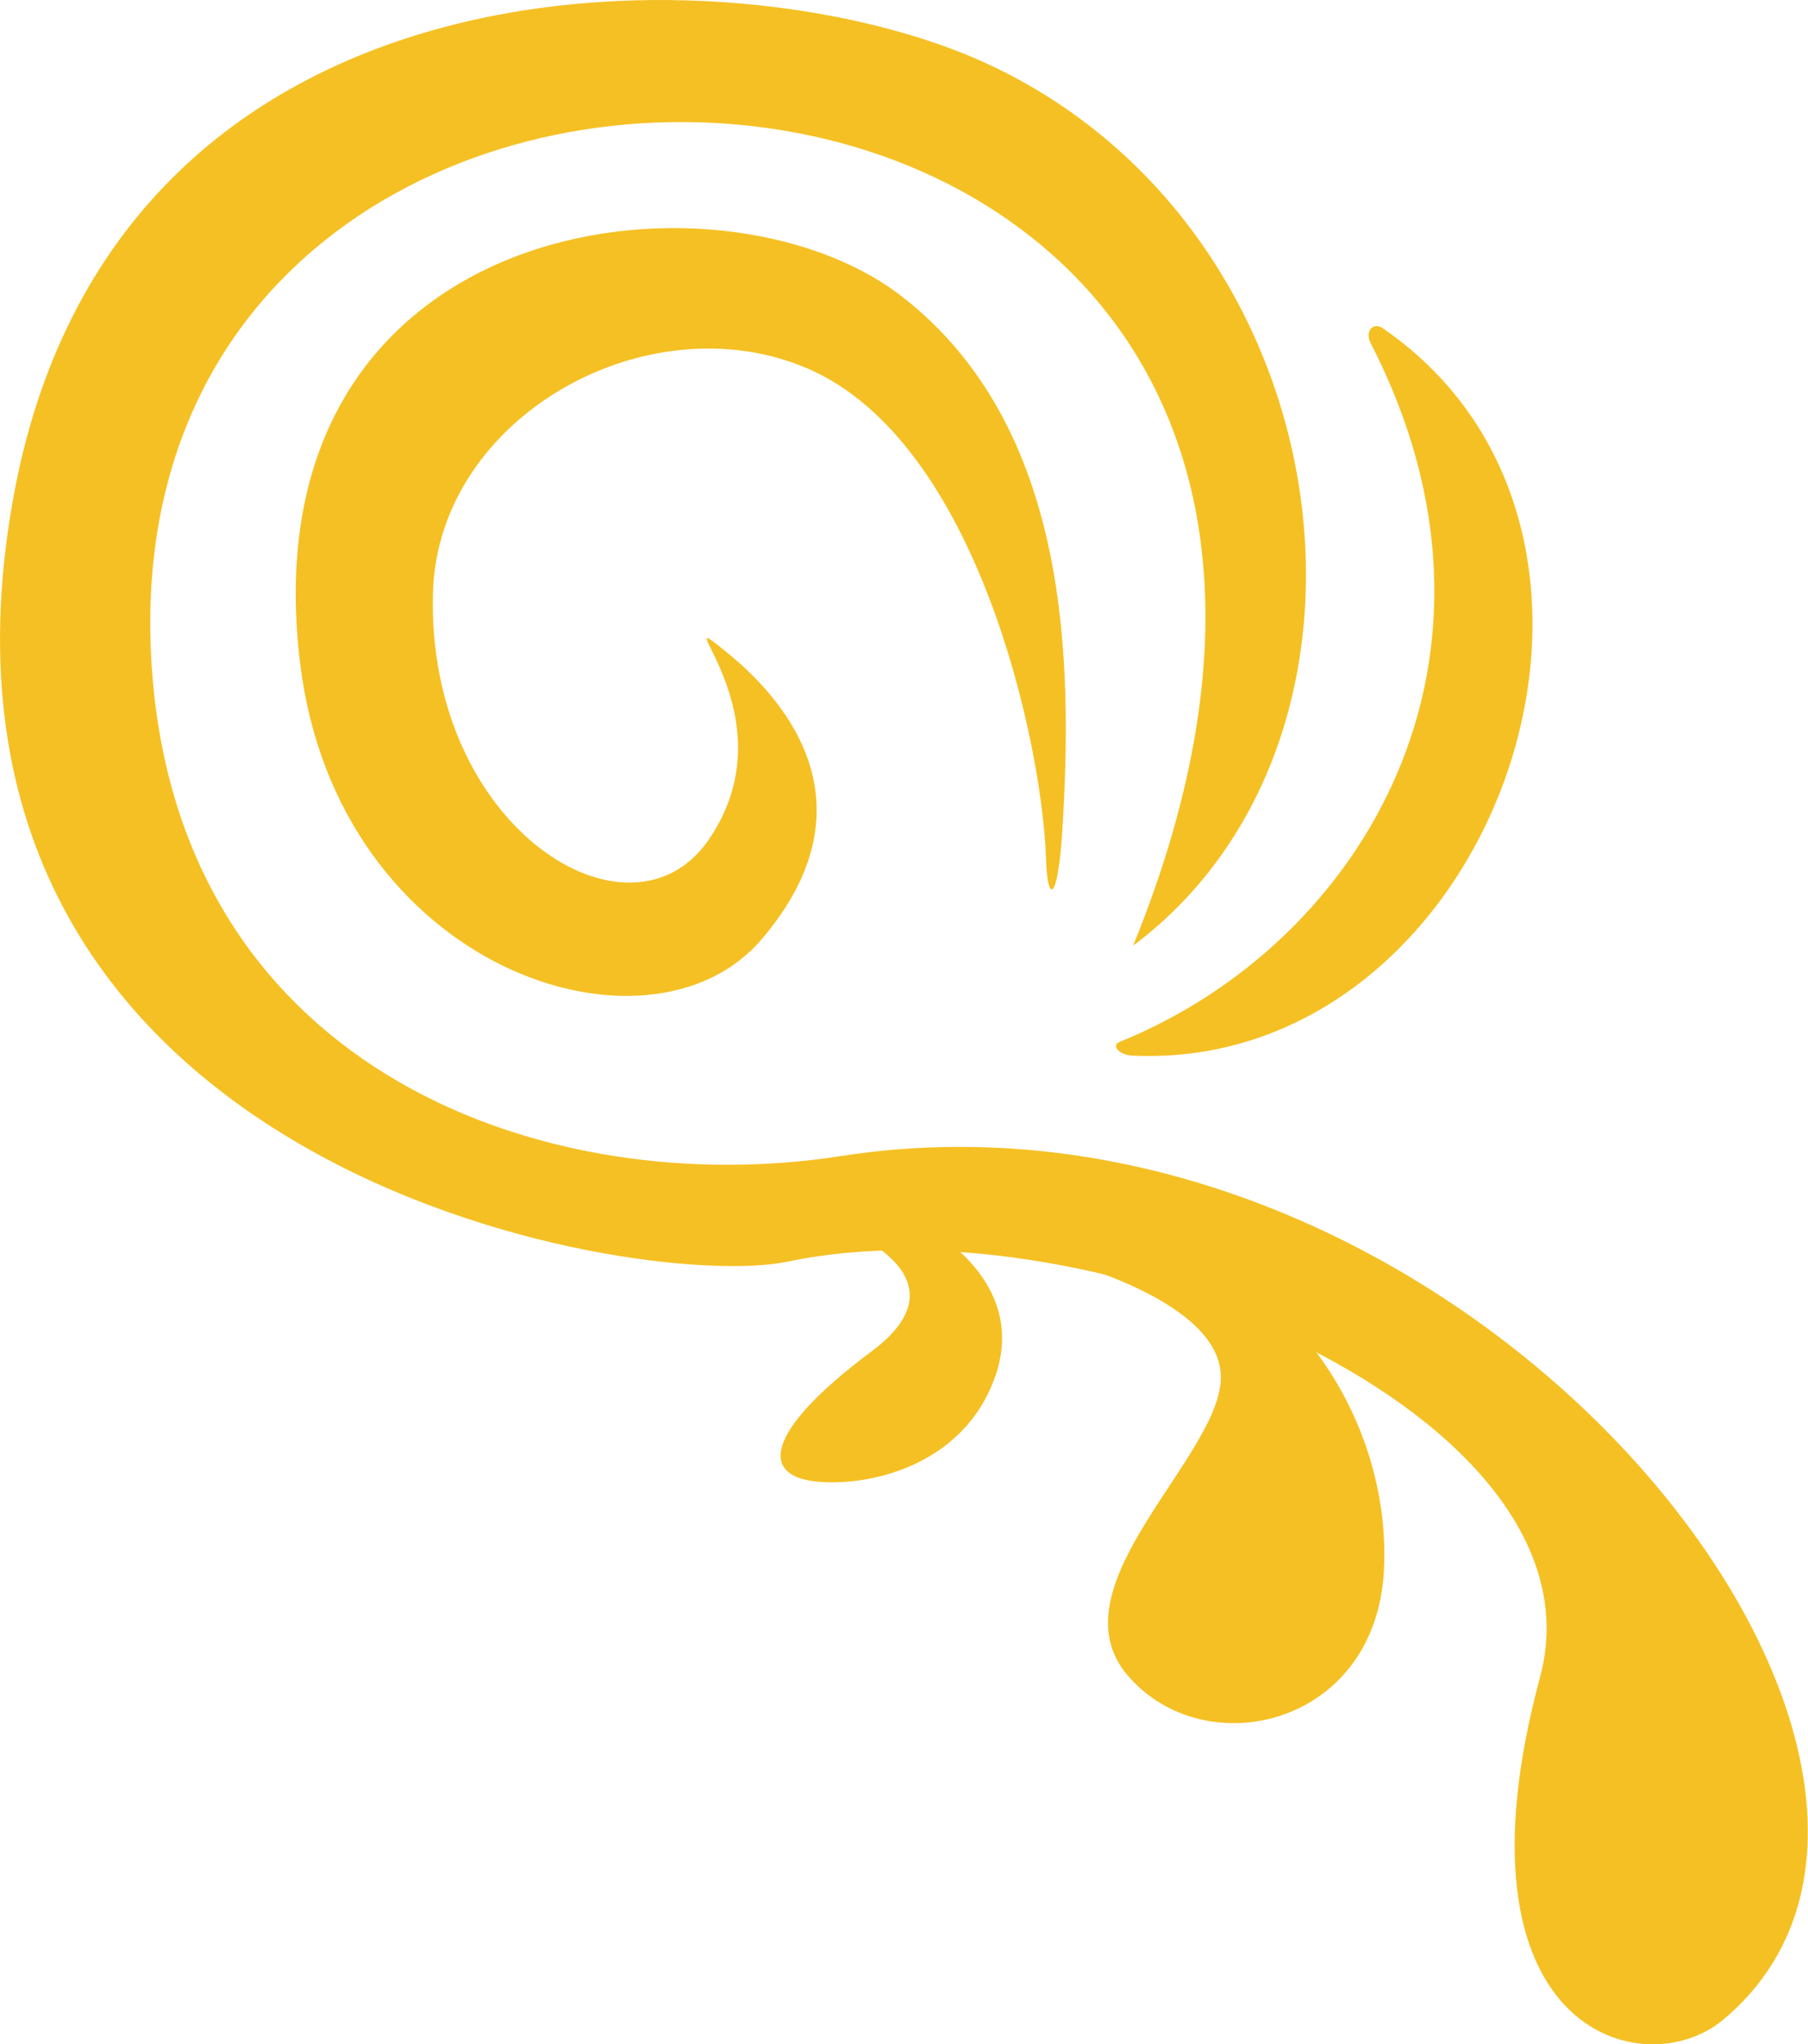 <svg xmlns="http://www.w3.org/2000/svg" viewBox="0 0 272.7 308.3"><defs><style>.cls-1{fill:#f5c023;}</style></defs><title>Asset 6</title><g id="Layer_2" data-name="Layer 2"><g id="ferris_color" data-name="ferris color"><path class="cls-1" d="M170.91,142.62C232.46-8.51,12.91-21.38,23,102.09c4.9,59.75,59.75,79.12,103.83,72.26,94.69-14.74,178.68,92.24,133.05,130.27-12,10-42,1.82-27.59-51.71,10.59-39.29-66.75-72.44-113.49-62.64C96.52,195-15.92,176.65,1.91,75.62c15-85,109-83.6,147-66C202.91,34.62,213.08,111,170.91,142.62Z"/><path class="cls-1" d="M123.5,183.77s24.52,7.66,8,20-16.5,18.71-8.67,19.63,22.49-2.12,27.29-15.85-8.48-22.45-15.35-24.85S123.5,183.77,123.5,183.77Z"/><path class="cls-1" d="M158,189.52s25.88,6,26.14,18-25.67,31.7-14,45.22,37.3,7.58,38.59-15.8-15.38-46.39-34.59-48.37S158,189.52,158,189.52Z"/><path class="cls-1" d="M160.21,125.51c1.59-25.42,1.33-61.13-24.3-80.89C108.41,23.43,37,32.11,45.27,100.05c5.62,46.13,52.64,61.57,69.64,41.57,17.15-20.18,3.64-35.93-5-43-11-9,10,9-3,28C95,144,64.25,124.75,65.31,89.32c.79-26.6,32.56-44.13,56.6-33.7,25.51,11.07,35.21,56.34,35.84,73.51C158,137,159.59,135.46,160.21,125.51Z"/><path class="cls-1" d="M168.85,157.14c36.86-14.94,62.27-58.08,37.86-105.44-.87-1.69.38-3.21,1.85-2.2C254.25,80.92,225,161.74,170.75,159.2,168.83,159.11,167.55,157.67,168.85,157.14Z"/></g></g></svg>